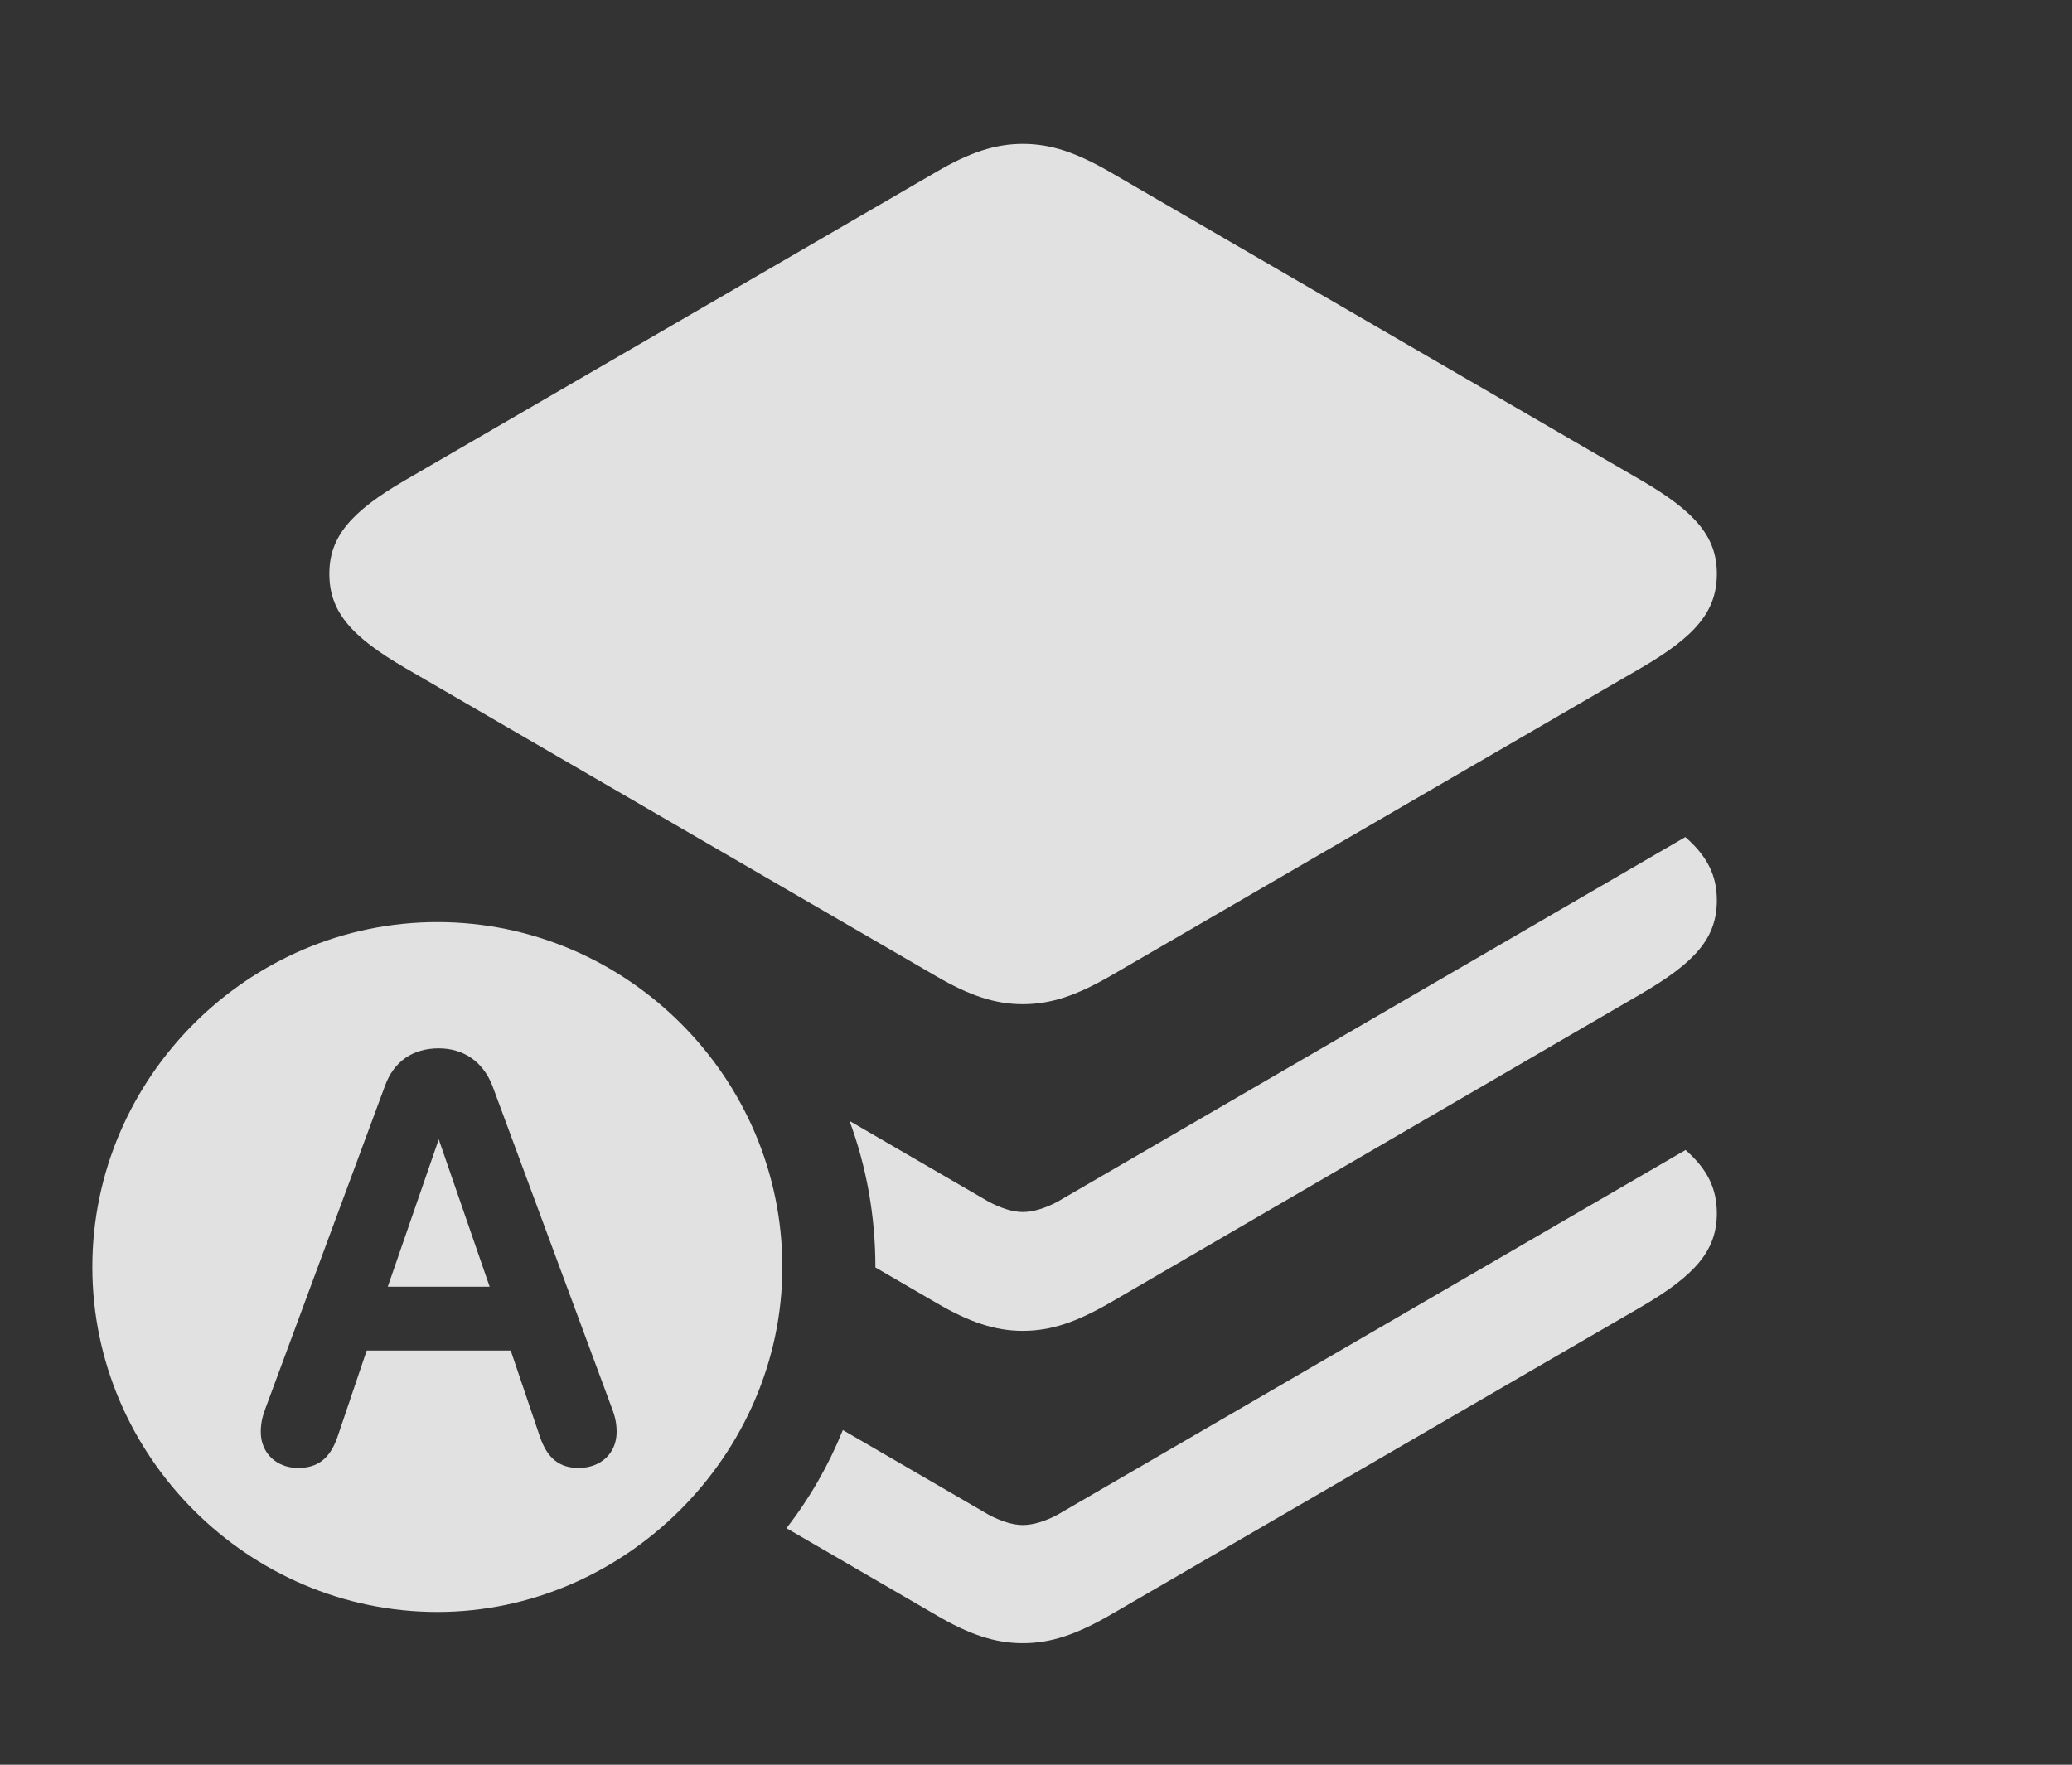 <?xml version="1.0" encoding="UTF-8"?>
<!--Generator: Apple Native CoreSVG 232.5-->
<!DOCTYPE svg
PUBLIC "-//W3C//DTD SVG 1.1//EN"
       "http://www.w3.org/Graphics/SVG/1.1/DTD/svg11.dtd">
<svg version="1.1" xmlns="http://www.w3.org/2000/svg" xmlns:xlink="http://www.w3.org/1999/xlink" width="29.795" height="25.381">
 <rect width="100%" height="100%" fill="#333333" stroke="none"/>
 <g>
  <rect height="25.381" opacity="0" width="29.795" x="0" y="0"/>
  <path d="M24.688 17.451C24.688 17.979 24.385 18.34 23.594 18.799L15.957 23.232C15.479 23.506 15.117 23.633 14.707 23.633C14.307 23.633 13.935 23.506 13.467 23.232L11.309 21.979C11.642 21.551 11.915 21.076 12.12 20.568L14.219 21.787C14.385 21.875 14.56 21.934 14.707 21.934C14.863 21.934 15.039 21.875 15.205 21.787L24.238 16.54C24.556 16.819 24.688 17.097 24.688 17.451Z" fill="#ffffff" fill-opacity="0.85"/>
  <path d="M24.688 12.949C24.688 13.486 24.385 13.838 23.594 14.297L15.957 18.74C15.479 19.014 15.117 19.141 14.707 19.141C14.307 19.141 13.935 19.014 13.467 18.74L12.588 18.229C12.588 18.227 12.588 18.225 12.588 18.223C12.588 17.486 12.459 16.778 12.216 16.122L14.219 17.285C14.385 17.373 14.56 17.432 14.707 17.432C14.863 17.432 15.039 17.373 15.205 17.285L24.235 12.039C24.555 12.32 24.688 12.594 24.688 12.949Z" fill="#ffffff" fill-opacity="0.85"/>
  <path d="M15.957 2.471L23.594 6.904C24.385 7.363 24.688 7.725 24.688 8.252C24.688 8.789 24.385 9.15 23.594 9.609L15.957 14.043C15.479 14.316 15.117 14.443 14.707 14.443C14.307 14.443 13.935 14.316 13.467 14.043L5.83 9.609C5.039 9.15 4.736 8.789 4.736 8.252C4.736 7.725 5.039 7.363 5.83 6.904L13.467 2.471C13.935 2.197 14.307 2.07 14.707 2.07C15.117 2.07 15.479 2.197 15.957 2.471Z" fill="#ffffff" fill-opacity="0.85"/>
  <path d="M11.25 18.223C11.25 20.928 8.984 23.184 6.289 23.184C3.574 23.184 1.328 20.947 1.328 18.223C1.328 15.498 3.574 13.262 6.289 13.262C9.014 13.262 11.25 15.498 11.25 18.223ZM5.537 15.615L3.818 20.254C3.77 20.381 3.75 20.479 3.75 20.596C3.75 20.898 3.975 21.113 4.287 21.113C4.57 21.113 4.746 20.977 4.854 20.664L5.273 19.424L7.344 19.424L7.764 20.664C7.871 20.977 8.047 21.113 8.32 21.113C8.643 21.113 8.867 20.898 8.867 20.596C8.867 20.479 8.848 20.381 8.799 20.254L7.08 15.615C6.943 15.264 6.66 15.078 6.309 15.078C5.938 15.078 5.664 15.264 5.537 15.615ZM7.041 18.506L5.576 18.506L6.309 16.387Z" fill="#ffffff" fill-opacity="0.85"/>
 </g>
</svg>
